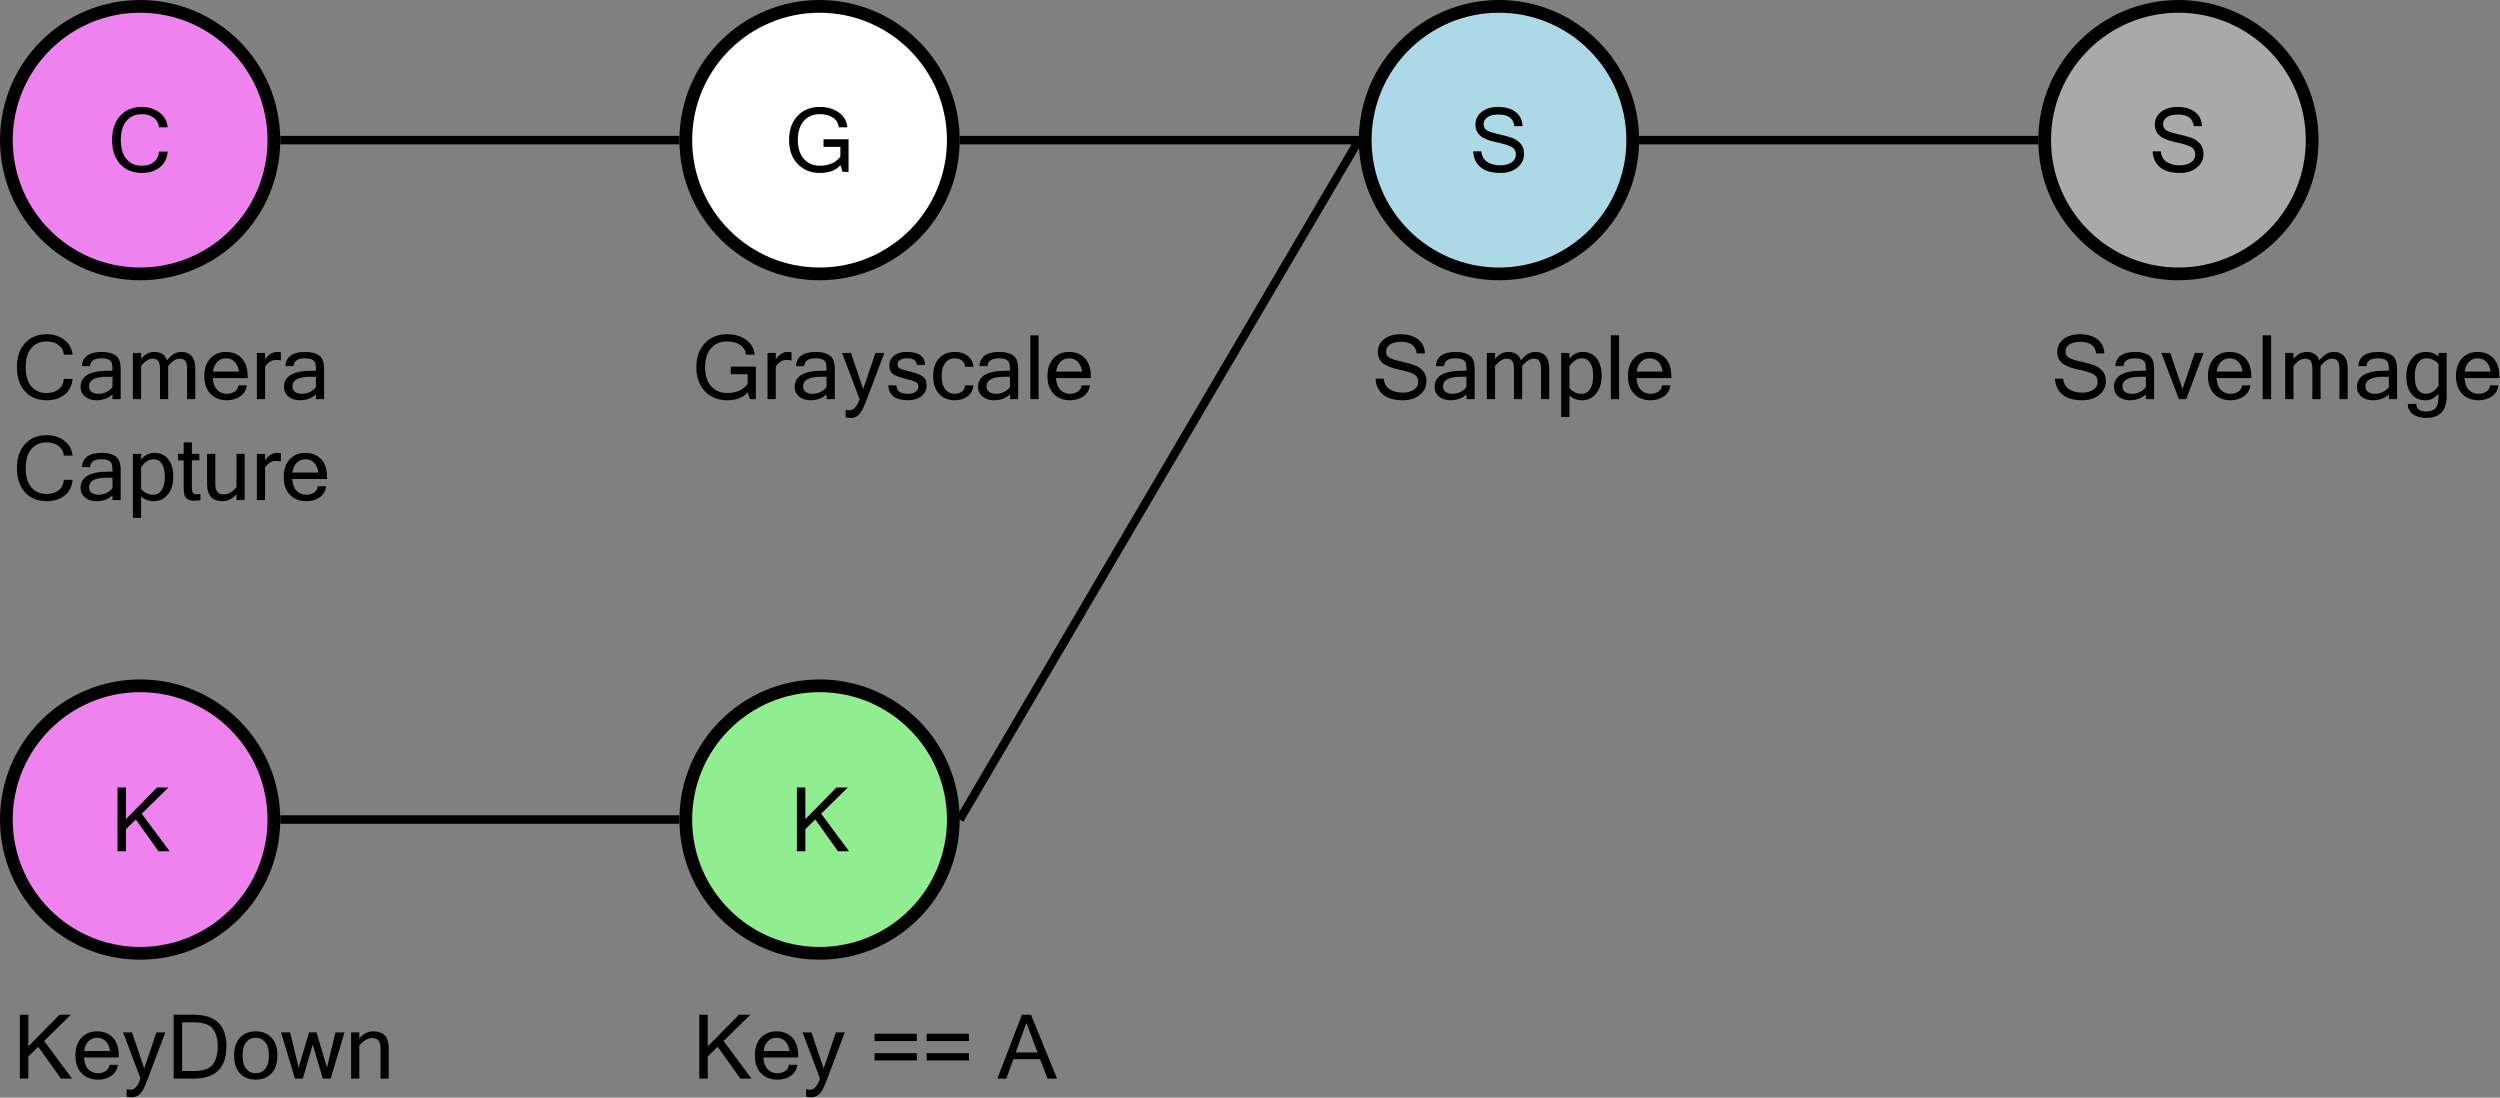 <?xml version="1.0" encoding="UTF-8" standalone="no"?>
<svg
   xmlns:dc="http://purl.org/dc/elements/1.1/"
   xmlns:cc="http://creativecommons.org/ns#"
   xmlns:rdf="http://www.w3.org/1999/02/22-rdf-syntax-ns#"
   xmlns:svg="http://www.w3.org/2000/svg"
   xmlns="http://www.w3.org/2000/svg"
   xmlns:sodipodi="http://sodipodi.sourceforge.net/DTD/sodipodi-0.dtd"
   xmlns:inkscape="http://www.inkscape.org/namespaces/inkscape"
   width="364.423"
   height="160"
   id="SvgGdi_output"
   version="1.1"
   sodipodi:docname="framepicker.svg"
   inkscape:version="0.92.1 r15371">
  <rect width="100%" height="100%" fill="#808080" stroke="none"/>
  <sodipodi:namedview
     pagecolor="#ffffff"
     bordercolor="#666666"
     borderopacity="1"
     objecttolerance="10"
     gridtolerance="10"
     guidetolerance="10"
     inkscape:pageopacity="0"
     inkscape:pageshadow="2"
     inkscape:window-width="3000"
     inkscape:window-height="1875"
     id="namedview59"
     showgrid="false"
     inkscape:zoom="2.5439219"
     inkscape:cx="238.58416"
     inkscape:cy="137.64996"
     inkscape:window-x="-13"
     inkscape:window-y="-13"
     inkscape:window-maximized="1"
     inkscape:current-layer="SvgGdi_output"
     fit-margin-top="0"
     fit-margin-left="0"
     fit-margin-right="0"
     fit-margin-bottom="0" />
  <g
     style="shape-rendering:auto"
     id="root_group"
     transform="matrix(0.619,0,0,0.619,-1.858,-1.858)">
    <circle
       id="4"
       cy="36"
       cx="516"
       style="opacity:1;fill:none;stroke:#000000;stroke-width:6;stroke-linecap:butt;stroke-linejoin:miter;stroke-miterlimit:9"
       r="30" />
    <circle
       id="5"
       cy="36"
       cx="516"
       style="opacity:1;fill:#a9a9a9;stroke:none"
       r="30" />
    <g
       aria-label="S"
       style="font-size:21px;font-family:'Microsoft Sans Serif';text-anchor:middle;opacity:1;fill:#000000;stroke:none"
       id="6">
      <path
         d="m 516.338,43.73 q -3.179,0 -4.758,-1.425 -1.569,-1.425 -1.651,-3.661 h 1.917 q 0.154,1.682 1.395,2.492 1.251,0.8 3.015,0.8 1.671,0 2.687,-0.687 1.025,-0.687 1.025,-1.866 0,-1.241 -1.056,-1.805 -1.056,-0.564 -3.64,-1.107 -2.574,-0.554 -3.702,-1.528 -1.118,-0.974 -1.118,-2.594 0,-1.825 1.456,-2.994 1.466,-1.169 3.886,-1.169 2.543,0 4.102,1.179 1.559,1.179 1.651,3.333 h -1.938 q -0.297,-2.728 -3.732,-2.728 -1.661,0 -2.574,0.625 -0.913,0.625 -0.913,1.661 0,0.943 0.728,1.415 0.738,0.472 2.738,0.913 2.01,0.441 3.189,0.872 1.179,0.431 2.02,1.343 0.841,0.902 0.841,2.43 0,1.938 -1.548,3.22 -1.538,1.282 -4.02,1.282 z"
         id="path4544"
         inkscape:connector-curvature="0" />
    </g>
    <g
       aria-label="SaveImage"
       clip-path="url(#12_text_clipper)"
       style="font-size:21px;font-family:'Microsoft Sans Serif';opacity:1;fill:#000000;stroke:none"
       id="10">
      <path
         d="m 493.352,97.256 q -3.179,0 -4.758,-1.425 -1.569,-1.425 -1.651,-3.661 h 1.917 q 0.154,1.682 1.395,2.492 1.251,0.8 3.015,0.8 1.671,0 2.687,-0.687 1.025,-0.687 1.025,-1.866 0,-1.241 -1.056,-1.805 -1.056,-0.564 -3.64,-1.107 -2.574,-0.554 -3.702,-1.528 -1.118,-0.974 -1.118,-2.594 0,-1.825 1.456,-2.994 1.466,-1.169 3.886,-1.169 2.543,0 4.102,1.179 1.559,1.179 1.651,3.333 h -1.938 q -0.297,-2.728 -3.732,-2.728 -1.661,0 -2.574,0.625 -0.913,0.625 -0.913,1.661 0,0.943 0.728,1.415 0.738,0.472 2.738,0.913 2.01,0.441 3.189,0.872 1.179,0.431 2.02,1.343 0.841,0.902 0.841,2.43 0,1.938 -1.548,3.22 -1.538,1.282 -4.02,1.282 z"
         id="path4588"
         inkscape:connector-curvature="0" />
      <path
         d="m 508.343,94.139 v -2.41 h -1.323 q -4.204,0 -4.204,2.287 0,0.831 0.615,1.282 0.615,0.441 1.661,0.441 0.954,0 1.846,-0.431 0.892,-0.431 1.405,-1.169 z m 0,1.743 q -1.477,1.374 -3.804,1.374 -1.62,0 -2.666,-0.872 -1.046,-0.882 -1.046,-2.266 0,-3.814 6.573,-3.814 h 0.943 q 0,-1.169 -0.123,-1.692 -0.123,-0.533 -0.687,-0.882 -0.564,-0.349 -1.794,-0.349 -2.584,0 -2.666,1.846 h -1.928 q 0.215,-3.353 4.696,-3.353 2.092,0 3.261,0.831 1.169,0.831 1.169,3.261 V 97 h -1.928 z"
         id="path4590"
         inkscape:connector-curvature="0" />
      <path
         d="M 521.94,86.121 517.828,97 h -1.723 l -4.112,-10.879 h 2.092 l 2.881,8.511 2.881,-8.511 z"
         id="path4592"
         inkscape:connector-curvature="0" />
      <path
         d="m 528.267,97.256 q -2.399,0 -3.855,-1.497 -1.456,-1.507 -1.456,-4.194 0,-2.666 1.405,-4.173 1.415,-1.518 3.691,-1.518 2.328,0 3.712,1.487 1.395,1.487 1.395,4.204 v 0.461 h -8.193 q 0.123,1.887 1.036,2.799 0.923,0.913 2.266,0.913 1.015,0 1.825,-0.513 0.82,-0.523 0.861,-1.477 h 2 q -0.226,1.682 -1.528,2.594 -1.292,0.913 -3.158,0.913 z m 2.851,-6.747 q -0.236,-1.569 -1.056,-2.348 -0.82,-0.779 -2.01,-0.779 -1.159,0 -1.989,0.779 -0.831,0.769 -1.056,2.348 z"
         id="path4594"
         inkscape:connector-curvature="0" />
      <path
         d="m 537.833,97 h -2 V 81.968 h 2 z"
         id="path4596"
         inkscape:connector-curvature="0" />
      <path
         d="m 555.86,97 h -1.938 v -7.034 q 0,-1.354 -0.39,-1.928 -0.39,-0.574 -1.302,-0.574 -1.405,0 -2.758,1.743 V 97 h -1.928 v -7.034 q 0,-1.354 -0.39,-1.928 -0.39,-0.574 -1.312,-0.574 -1.405,0 -2.748,1.743 V 97 h -1.938 V 86.121 h 1.938 v 1.384 q 1.374,-1.63 3.045,-1.63 2.389,0 3.045,1.969 1.087,-1.282 1.846,-1.62 0.759,-0.349 1.487,-0.349 3.343,0 3.343,4.009 z"
         id="path4598"
         inkscape:connector-curvature="0" />
      <path
         d="m 565.56,94.139 v -2.41 h -1.323 q -4.204,0 -4.204,2.287 0,0.831 0.615,1.282 0.615,0.441 1.661,0.441 0.954,0 1.846,-0.431 0.892,-0.431 1.405,-1.169 z m 0,1.743 q -1.477,1.374 -3.804,1.374 -1.62,0 -2.666,-0.872 -1.046,-0.882 -1.046,-2.266 0,-3.814 6.573,-3.814 h 0.943 q 0,-1.169 -0.123,-1.692 -0.123,-0.533 -0.687,-0.882 -0.564,-0.349 -1.794,-0.349 -2.584,0 -2.666,1.846 h -1.928 q 0.215,-3.353 4.696,-3.353 2.092,0 3.261,0.831 1.169,0.831 1.169,3.261 V 97 h -1.928 z"
         id="path4600"
         inkscape:connector-curvature="0" />
      <path
         d="m 579.177,96.159 q 0,5.25 -4.737,5.25 -2.051,0 -3.24,-0.892 -1.179,-0.892 -1.179,-2.399 h 2 q 0,1.784 2.399,1.784 1.354,0 2.092,-0.749 0.738,-0.738 0.738,-2.912 v -0.543 q -1.292,1.559 -3.107,1.559 -2.133,0 -3.302,-1.518 -1.169,-1.518 -1.169,-4.091 0,-2.666 1.302,-4.214 1.312,-1.559 3.292,-1.559 1.764,0 2.984,1.087 v -0.841 h 1.928 z m -1.928,-2.287 V 88.705 q -1.251,-1.323 -2.861,-1.323 -1.241,0 -1.989,1.077 -0.738,1.066 -0.738,3.189 0,2.01 0.697,3.056 0.708,1.036 1.948,1.036 1.62,0 2.943,-1.866 z"
         id="path4602"
         inkscape:connector-curvature="0" />
      <path
         d="m 586.673,97.256 q -2.399,0 -3.855,-1.497 -1.456,-1.507 -1.456,-4.194 0,-2.666 1.405,-4.173 1.415,-1.518 3.691,-1.518 2.328,0 3.712,1.487 1.395,1.487 1.395,4.204 v 0.461 h -8.193 q 0.123,1.887 1.036,2.799 0.923,0.913 2.266,0.913 1.015,0 1.825,-0.513 0.82,-0.523 0.861,-1.477 h 2 q -0.226,1.682 -1.528,2.594 -1.292,0.913 -3.158,0.913 z m 2.851,-6.747 q -0.236,-1.569 -1.056,-2.348 -0.82,-0.779 -2.01,-0.779 -1.159,0 -1.989,0.779 -0.831,0.769 -1.056,2.348 z"
         id="path4604"
         inkscape:connector-curvature="0" />
    </g>
    <circle
       id="16"
       cy="36"
       cx="356"
       style="opacity:1;fill:none;stroke:#000000;stroke-width:6;stroke-linecap:butt;stroke-linejoin:miter;stroke-miterlimit:9"
       r="30" />
    <circle
       id="17"
       cy="36"
       cx="356"
       style="opacity:1;fill:#add8e6;stroke:none"
       r="30" />
    <g
       aria-label="S"
       style="font-size:21px;font-family:'Microsoft Sans Serif';text-anchor:middle;opacity:1;fill:#000000;stroke:none"
       id="18">
      <path
         d="m 356.338,43.73 q -3.179,0 -4.758,-1.425 -1.569,-1.425 -1.651,-3.661 h 1.917 q 0.154,1.682 1.395,2.492 1.251,0.8 3.015,0.8 1.671,0 2.687,-0.687 1.025,-0.687 1.025,-1.866 0,-1.241 -1.056,-1.805 -1.056,-0.564 -3.64,-1.107 -2.574,-0.554 -3.702,-1.528 -1.118,-0.974 -1.118,-2.594 0,-1.825 1.456,-2.994 1.466,-1.169 3.886,-1.169 2.543,0 4.102,1.179 1.559,1.179 1.651,3.333 h -1.938 q -0.297,-2.728 -3.732,-2.728 -1.661,0 -2.574,0.625 -0.913,0.625 -0.913,1.661 0,0.943 0.728,1.415 0.738,0.472 2.738,0.913 2.01,0.441 3.189,0.872 1.179,0.431 2.02,1.343 0.841,0.902 0.841,2.43 0,1.938 -1.548,3.22 -1.538,1.282 -4.02,1.282 z"
         id="path4547"
         inkscape:connector-curvature="0" />
    </g>
    <g
       aria-label="Sample"
       clip-path="url(#24_text_clipper)"
       style="font-size:21px;font-family:'Microsoft Sans Serif';opacity:1;fill:#000000;stroke:none"
       id="22">
      <path
         d="m 333.352,97.256 q -3.179,0 -4.758,-1.425 -1.569,-1.425 -1.651,-3.661 h 1.917 q 0.154,1.682 1.395,2.492 1.251,0.8 3.015,0.8 1.671,0 2.687,-0.687 1.025,-0.687 1.025,-1.866 0,-1.241 -1.056,-1.805 -1.056,-0.564 -3.64,-1.107 -2.574,-0.554 -3.702,-1.528 -1.118,-0.974 -1.118,-2.594 0,-1.825 1.456,-2.994 1.466,-1.169 3.886,-1.169 2.543,0 4.102,1.179 1.559,1.179 1.651,3.333 h -1.938 q -0.297,-2.728 -3.732,-2.728 -1.661,0 -2.574,0.625 -0.913,0.625 -0.913,1.661 0,0.943 0.728,1.415 0.738,0.472 2.738,0.913 2.01,0.441 3.189,0.872 1.179,0.431 2.02,1.343 0.841,0.902 0.841,2.43 0,1.938 -1.548,3.22 -1.538,1.282 -4.02,1.282 z"
         id="path4607"
         inkscape:connector-curvature="0" />
      <path
         d="m 348.343,94.139 v -2.41 h -1.323 q -4.204,0 -4.204,2.287 0,0.831 0.615,1.282 0.615,0.441 1.661,0.441 0.954,0 1.846,-0.431 0.892,-0.431 1.405,-1.169 z m 0,1.743 q -1.477,1.374 -3.804,1.374 -1.62,0 -2.666,-0.872 -1.046,-0.882 -1.046,-2.266 0,-3.814 6.573,-3.814 h 0.943 q 0,-1.169 -0.123,-1.692 -0.123,-0.533 -0.687,-0.882 -0.564,-0.349 -1.794,-0.349 -2.584,0 -2.666,1.846 h -1.928 q 0.215,-3.353 4.696,-3.353 2.092,0 3.261,0.831 1.169,0.831 1.169,3.261 V 97 h -1.928 z"
         id="path4609"
         inkscape:connector-curvature="0" />
      <path
         d="m 367.846,97 h -1.938 v -7.034 q 0,-1.354 -0.39,-1.928 -0.39,-0.574 -1.302,-0.574 -1.405,0 -2.758,1.743 V 97 h -1.928 v -7.034 q 0,-1.354 -0.39,-1.928 -0.39,-0.574 -1.312,-0.574 -1.405,0 -2.748,1.743 V 97 h -1.938 V 86.121 h 1.938 v 1.384 q 1.374,-1.63 3.045,-1.63 2.389,0 3.045,1.969 1.087,-1.282 1.846,-1.62 0.759,-0.349 1.487,-0.349 3.343,0 3.343,4.009 z"
         id="path4611"
         inkscape:connector-curvature="0" />
      <path
         d="m 372.594,87.423 q 1.292,-1.548 3.107,-1.548 2.133,0 3.302,1.518 1.169,1.507 1.169,4.081 0,2.676 -1.312,4.235 -1.302,1.548 -3.292,1.548 -1.764,0 -2.974,-1.097 v 5.024 h -1.938 V 86.121 h 1.938 z m 0,6.993 q 1.241,1.323 2.851,1.323 1.251,0 1.989,-1.066 0.738,-1.077 0.738,-3.199 0,-2.01 -0.697,-3.045 -0.697,-1.046 -1.948,-1.046 -1.61,0 -2.933,1.866 z"
         id="path4613"
         inkscape:connector-curvature="0" />
      <path
         d="m 384.283,97 h -1.938 V 81.968 h 1.938 z"
         id="path4615"
         inkscape:connector-curvature="0" />
      <path
         d="m 391.687,97.256 q -2.399,0 -3.855,-1.497 -1.456,-1.507 -1.456,-4.194 0,-2.666 1.405,-4.173 1.415,-1.518 3.691,-1.518 2.328,0 3.712,1.487 1.395,1.487 1.395,4.204 v 0.461 h -8.193 q 0.123,1.887 1.036,2.799 0.923,0.913 2.266,0.913 1.015,0 1.825,-0.513 0.82,-0.523 0.861,-1.477 h 2 q -0.226,1.682 -1.528,2.594 -1.292,0.913 -3.158,0.913 z m 2.851,-6.747 q -0.236,-1.569 -1.056,-2.348 -0.82,-0.779 -2.01,-0.779 -1.159,0 -1.989,0.779 -0.831,0.769 -1.056,2.348 z"
         id="path4617"
         inkscape:connector-curvature="0" />
    </g>
    <line
       y1="36"
       style="opacity:1;fill:none;stroke:#000000;stroke-width:2;stroke-linecap:butt;stroke-linejoin:miter;stroke-miterlimit:9"
       id="28"
       x2="483"
       y2="36"
       x1="389" />
    <circle
       id="29"
       cy="36"
       cx="196"
       style="opacity:1;fill:none;stroke:#000000;stroke-width:6;stroke-linecap:butt;stroke-linejoin:miter;stroke-miterlimit:9"
       r="30" />
    <circle
       id="30"
       cy="36"
       cx="196"
       style="opacity:1;fill:#ffffff;stroke:none"
       r="30" />
    <g
       aria-label="G"
       style="font-size:21px;font-family:'Microsoft Sans Serif';text-anchor:middle;opacity:1;fill:#000000;stroke:none"
       id="31">
      <path
         d="m 196.092,43.73 q -3.24,0 -5.26,-2.123 -2.01,-2.123 -2.01,-5.65 0,-3.538 1.989,-5.65 1.989,-2.123 5.219,-2.123 2.717,0 4.512,1.312 1.805,1.302 2.02,3.497 h -2.061 q -0.123,-1.456 -1.312,-2.276 -1.189,-0.831 -3.138,-0.831 -2.328,0 -3.753,1.589 -1.415,1.589 -1.415,4.481 0,2.881 1.436,4.481 1.436,1.589 3.753,1.589 3.25,0 4.83,-2.143 v -2.287 h -3.968 v -1.794 h 5.896 v 7.67 h -1.405 l -0.523,-1.579 q -1.528,1.835 -4.809,1.835 z"
         id="path4550"
         inkscape:connector-curvature="0" />
    </g>
    <g
       aria-label="Grayscale"
       clip-path="url(#37_text_clipper)"
       style="font-size:21px;font-family:'Microsoft Sans Serif';opacity:1;fill:#000000;stroke:none"
       id="35">
      <path
         d="m 174.254,97.256 q -3.24,0 -5.26,-2.123 -2.01,-2.123 -2.01,-5.65 0,-3.538 1.989,-5.65 1.989,-2.123 5.219,-2.123 2.717,0 4.512,1.312 1.805,1.302 2.02,3.497 h -2.061 q -0.123,-1.456 -1.312,-2.276 -1.189,-0.831 -3.138,-0.831 -2.328,0 -3.753,1.589 -1.415,1.589 -1.415,4.481 0,2.881 1.436,4.481 1.436,1.589 3.753,1.589 3.25,0 4.83,-2.143 v -2.287 h -3.968 v -1.794 h 5.896 V 97 h -1.405 l -0.523,-1.579 q -1.528,1.835 -4.809,1.835 z"
         id="path4620"
         inkscape:connector-curvature="0" />
      <path
         d="m 189.399,87.884 q -0.41,-0.123 -1.179,-0.123 -1.477,0 -2.533,1.548 V 97 h -1.938 V 86.121 h 1.938 v 1.518 q 1.22,-1.764 2.83,-1.764 0.41,0 0.882,0.082 z"
         id="path4622"
         inkscape:connector-curvature="0" />
      <path
         d="m 197.654,94.139 v -2.41 h -1.323 q -4.204,0 -4.204,2.287 0,0.831 0.615,1.282 0.615,0.441 1.661,0.441 0.954,0 1.846,-0.431 0.892,-0.431 1.405,-1.169 z m 0,1.743 q -1.477,1.374 -3.804,1.374 -1.62,0 -2.666,-0.872 -1.046,-0.882 -1.046,-2.266 0,-3.814 6.573,-3.814 h 0.943 q 0,-1.169 -0.123,-1.692 -0.123,-0.533 -0.687,-0.882 -0.564,-0.349 -1.794,-0.349 -2.584,0 -2.666,1.846 h -1.928 q 0.215,-3.353 4.696,-3.353 2.092,0 3.261,0.831 1.169,0.831 1.169,3.261 V 97 h -1.928 z"
         id="path4624"
         inkscape:connector-curvature="0" />
      <path
         d="m 203.068,99.625 q 1.436,0 2.348,-2.625 L 201.304,86.121 h 2.092 l 2.881,8.511 2.881,-8.511 h 2.092 L 207.139,97 q -0.595,1.559 -1.015,2.399 -0.41,0.851 -1.087,1.425 -0.666,0.584 -1.641,0.584 -0.728,0 -1.251,-0.144 v -1.784 q 0.451,0.144 0.923,0.144 z"
         id="path4626"
         inkscape:connector-curvature="0" />
      <path
         d="m 216.839,97.256 q -4.46,0 -4.666,-3.507 h 1.938 q 0.021,1.989 2.707,1.989 1.2,0 1.825,-0.492 0.636,-0.502 0.636,-1.251 0,-0.738 -0.615,-1.036 -0.615,-0.308 -2.543,-0.79 -1.917,-0.482 -2.81,-1.077 -0.882,-0.595 -0.882,-2.092 0,-1.354 1.097,-2.235 1.107,-0.892 2.953,-0.892 4.276,0 4.368,3.045 h -1.928 q -0.103,-1.538 -2.307,-1.538 -0.974,0 -1.62,0.369 -0.636,0.369 -0.636,1.077 0,0.636 0.492,0.923 0.492,0.277 2.461,0.759 1.979,0.472 2.933,1.107 0.964,0.636 0.964,2.194 0,1.487 -1.189,2.471 -1.179,0.974 -3.179,0.974 z"
         id="path4628"
         inkscape:connector-curvature="0" />
      <path
         d="m 227.862,97.256 q -2.317,0 -3.712,-1.487 -1.384,-1.497 -1.384,-4.204 0,-2.717 1.384,-4.204 1.395,-1.487 3.712,-1.487 1.784,0 2.974,0.902 1.2,0.902 1.415,2.604 h -1.989 q -0.041,-0.974 -0.738,-1.487 -0.687,-0.513 -1.661,-0.513 -1.384,0 -2.246,1.056 -0.861,1.046 -0.861,3.127 0,2.071 0.861,3.127 0.861,1.046 2.246,1.046 0.974,0 1.661,-0.513 0.697,-0.513 0.738,-1.477 h 1.989 q -0.215,1.702 -1.415,2.604 -1.189,0.902 -2.974,0.902 z"
         id="path4630"
         inkscape:connector-curvature="0" />
      <path
         d="m 240.843,94.139 v -2.41 h -1.323 q -4.204,0 -4.204,2.287 0,0.831 0.615,1.282 0.615,0.441 1.661,0.441 0.954,0 1.846,-0.431 0.892,-0.431 1.405,-1.169 z m 0,1.743 q -1.477,1.374 -3.804,1.374 -1.62,0 -2.666,-0.872 -1.046,-0.882 -1.046,-2.266 0,-3.814 6.573,-3.814 h 0.943 q 0,-1.169 -0.123,-1.692 -0.123,-0.533 -0.687,-0.882 -0.564,-0.349 -1.794,-0.349 -2.584,0 -2.666,1.846 h -1.928 q 0.215,-3.353 4.696,-3.353 2.092,0 3.261,0.831 1.169,0.831 1.169,3.261 V 97 h -1.928 z"
         id="path4632"
         inkscape:connector-curvature="0" />
      <path
         d="m 247.58,97 h -1.938 V 81.968 h 1.938 z"
         id="path4634"
         inkscape:connector-curvature="0" />
      <path
         d="m 254.983,97.256 q -2.399,0 -3.855,-1.497 -1.456,-1.507 -1.456,-4.194 0,-2.666 1.405,-4.173 1.415,-1.518 3.691,-1.518 2.328,0 3.712,1.487 1.395,1.487 1.395,4.204 v 0.461 h -8.193 q 0.123,1.887 1.036,2.799 0.923,0.913 2.266,0.913 1.015,0 1.825,-0.513 0.82,-0.523 0.861,-1.477 h 2 q -0.226,1.682 -1.528,2.594 -1.292,0.913 -3.158,0.913 z m 2.851,-6.747 q -0.236,-1.569 -1.056,-2.348 -0.82,-0.779 -2.01,-0.779 -1.159,0 -1.989,0.779 -0.831,0.769 -1.056,2.348 z"
         id="path4636"
         inkscape:connector-curvature="0" />
    </g>
    <line
       y1="36"
       style="opacity:1;fill:none;stroke:#000000;stroke-width:2;stroke-linecap:butt;stroke-linejoin:miter;stroke-miterlimit:9"
       id="41"
       x2="323"
       y2="36"
       x1="229" />
    <circle
       id="42"
       cy="196"
       cx="196"
       style="opacity:1;fill:none;stroke:#000000;stroke-width:6;stroke-linecap:butt;stroke-linejoin:miter;stroke-miterlimit:9"
       r="30" />
    <circle
       id="43"
       cy="196"
       cx="196"
       style="opacity:1;fill:#90ee90;stroke:none"
       r="30" />
    <g
       aria-label="K"
       style="font-size:21px;font-family:'Microsoft Sans Serif';text-anchor:middle;opacity:1;fill:#000000;stroke:none"
       id="44">
      <path
         d="m 202.952,203.473 h -2.625 l -5.332,-7.496 -2.338,2.287 v 5.209 h -1.989 v -15.032 h 1.989 v 7.455 l 7.332,-7.455 h 2.687 l -6.296,6.173 z"
         id="path4541"
         inkscape:connector-curvature="0" />
    </g>
    <g
       aria-label="Key == A"
       clip-path="url(#50_text_clipper)"
       style="font-size:21px;font-family:'Microsoft Sans Serif';opacity:1;fill:#000000;stroke:none"
       id="48">
      <path
         d="m 179.966,257 h -2.625 l -5.332,-7.496 -2.338,2.287 V 257 h -1.989 v -15.032 h 1.989 v 7.455 l 7.332,-7.455 h 2.687 l -6.296,6.173 z"
         id="path4571"
         inkscape:connector-curvature="0" />
      <path
         d="m 186.077,257.256 q -2.399,0 -3.855,-1.497 -1.456,-1.507 -1.456,-4.194 0,-2.666 1.405,-4.173 1.415,-1.518 3.691,-1.518 2.328,0 3.712,1.487 1.395,1.487 1.395,4.204 v 0.461 h -8.193 q 0.123,1.887 1.036,2.799 0.923,0.913 2.266,0.913 1.015,0 1.825,-0.513 0.82,-0.523 0.861,-1.477 h 2 q -0.226,1.682 -1.528,2.594 -1.292,0.913 -3.158,0.913 z m 2.851,-6.747 q -0.236,-1.569 -1.056,-2.348 -0.82,-0.779 -2.01,-0.779 -1.159,0 -1.989,0.779 -0.831,0.769 -1.056,2.348 z"
         id="path4573"
         inkscape:connector-curvature="0" />
      <path
         d="m 193.757,259.625 q 1.436,0 2.348,-2.625 l -4.112,-10.879 h 2.092 l 2.881,8.511 2.881,-8.511 h 2.092 L 197.828,257 q -0.595,1.559 -1.015,2.399 -0.41,0.851 -1.087,1.425 -0.666,0.584 -1.641,0.584 -0.728,0 -1.251,-0.144 v -1.784 q 0.451,0.144 0.923,0.144 z"
         id="path4575"
         inkscape:connector-curvature="0" />
      <path
         d="M 202.217,257 Z"
         id="path4577"
         inkscape:connector-curvature="0" />
      <path
         d="m 218.9,248.161 h -9.946 v -1.723 h 9.946 z m 0,4.573 h -9.946 v -1.723 h 9.946 z"
         id="path4579"
         inkscape:connector-curvature="0" />
      <path
         d="m 231.164,248.161 h -9.946 v -1.723 h 9.946 z m 0,4.573 h -9.946 v -1.723 h 9.946 z"
         id="path4581"
         inkscape:connector-curvature="0" />
      <path
         d="M 232.322,257 Z"
         id="path4583"
         inkscape:connector-curvature="0" />
      <path
         d="m 247.354,250.848 -2.646,-6.973 -2.522,6.973 z M 251.928,257 h -2.246 l -1.743,-4.573 h -6.296 L 239.982,257 h -2.102 l 5.773,-15.032 h 2.143 z"
         id="path4585"
         inkscape:connector-curvature="0" />
    </g>
    <line
       y1="196"
       style="opacity:1;fill:none;stroke:#000000;stroke-width:2;stroke-linecap:butt;stroke-linejoin:miter;stroke-miterlimit:9"
       id="54"
       x2="323"
       y2="36"
       x1="229" />
    <circle
       id="55"
       cy="36"
       cx="36"
       style="opacity:1;fill:none;stroke:#000000;stroke-width:6;stroke-linecap:butt;stroke-linejoin:miter;stroke-miterlimit:9"
       r="30" />
    <circle
       id="56"
       cy="36"
       cx="36"
       style="opacity:1;fill:#ee82ee;stroke:none"
       r="30" />
    <g
       aria-label="C"
       style="font-size:21px;font-family:'Microsoft Sans Serif';text-anchor:middle;opacity:1;fill:#000000;stroke:none"
       id="235-3">
      <path
         inkscape:connector-curvature="0"
         d="m 36.39,43.73 q -3.189,0 -5.096,-2.092 -1.897,-2.102 -1.897,-5.681 0,-3.579 1.897,-5.67 1.907,-2.102 5.096,-2.102 2.451,0 4.173,1.323 1.723,1.323 1.938,3.486 h -2.051 q -0.123,-1.425 -1.241,-2.266 -1.107,-0.841 -2.799,-0.841 -2.287,0 -3.62,1.579 -1.333,1.569 -1.333,4.491 0,2.912 1.323,4.491 1.323,1.579 3.589,1.579 1.764,0 2.851,-0.861 1.087,-0.861 1.23,-2.461 h 2.051 q -0.215,2.399 -1.887,3.712 -1.671,1.312 -4.225,1.312 z"
         id="path4509-2" />
    </g>
    <g
       aria-label="Camera"
       clip-path="url(#241_text_clipper-9)"
       style="font-size:21px;font-family:'Microsoft Sans Serif';opacity:1;fill:#000000;stroke:none"
       id="239-2">
      <path
         inkscape:connector-curvature="0"
         d="m 13.978,97.256 q -3.189,0 -5.096,-2.092 Q 6.984,93.062 6.984,89.484 q 0,-3.579 1.897,-5.67 1.907,-2.102 5.096,-2.102 2.451,0 4.173,1.323 1.723,1.323 1.938,3.486 h -2.051 q -0.123,-1.425 -1.241,-2.266 -1.107,-0.841 -2.799,-0.841 -2.287,0 -3.62,1.579 -1.333,1.569 -1.333,4.491 0,2.912 1.323,4.491 1.323,1.579 3.589,1.579 1.764,0 2.851,-0.861 1.087,-0.861 1.23,-2.461 h 2.051 q -0.215,2.399 -1.887,3.712 -1.671,1.312 -4.225,1.312 z"
         id="path4546-4" />
      <path
         inkscape:connector-curvature="0"
         d="m 29.492,94.139 v -2.41 h -1.323 q -4.204,0 -4.204,2.287 0,0.831 0.615,1.282 0.615,0.441 1.661,0.441 0.954,0 1.846,-0.431 0.892,-0.431 1.405,-1.169 z m 0,1.743 q -1.477,1.374 -3.804,1.374 -1.62,0 -2.666,-0.872 -1.046,-0.882 -1.046,-2.266 0,-3.814 6.573,-3.814 h 0.943 q 0,-1.169 -0.123,-1.692 -0.123,-0.533 -0.687,-0.882 -0.564,-0.349 -1.794,-0.349 -2.584,0 -2.666,1.846 h -1.928 q 0.215,-3.353 4.696,-3.353 2.092,0 3.261,0.831 1.169,0.831 1.169,3.261 V 97 h -1.928 z"
         id="path4548-8" />
      <path
         inkscape:connector-curvature="0"
         d="m 48.995,97 h -1.938 v -7.034 q 0,-1.354 -0.39,-1.928 -0.39,-0.574 -1.302,-0.574 -1.405,0 -2.758,1.743 V 97 h -1.928 v -7.034 q 0,-1.354 -0.39,-1.928 -0.39,-0.574 -1.312,-0.574 -1.405,0 -2.748,1.743 V 97 H 34.291 V 86.121 h 1.938 v 1.384 q 1.374,-1.63 3.045,-1.63 2.389,0 3.045,1.969 1.087,-1.282 1.846,-1.62 0.759,-0.349 1.487,-0.349 3.343,0 3.343,4.009 z"
         id="path4550-1" />
      <path
         inkscape:connector-curvature="0"
         d="m 56.429,97.256 q -2.399,0 -3.855,-1.497 -1.456,-1.507 -1.456,-4.194 0,-2.666 1.405,-4.173 1.415,-1.518 3.691,-1.518 2.328,0 3.712,1.487 1.395,1.487 1.395,4.204 v 0.461 h -8.193 q 0.123,1.887 1.036,2.799 0.923,0.913 2.266,0.913 1.015,0 1.825,-0.513 0.82,-0.523 0.861,-1.477 h 2 q -0.226,1.682 -1.528,2.594 -1.292,0.913 -3.158,0.913 z m 2.851,-6.747 q -0.236,-1.569 -1.056,-2.348 -0.82,-0.779 -2.01,-0.779 -1.159,0 -1.989,0.779 -0.831,0.769 -1.056,2.348 z"
         id="path4552-1" />
      <path
         inkscape:connector-curvature="0"
         d="m 69.144,87.884 q -0.41,-0.123 -1.179,-0.123 -1.477,0 -2.533,1.548 V 97 H 63.494 V 86.121 h 1.938 v 1.518 q 1.22,-1.764 2.83,-1.764 0.41,0 0.882,0.082 z"
         id="path4554-7" />
      <path
         inkscape:connector-curvature="0"
         d="m 77.398,94.139 v -2.41 h -1.323 q -4.204,0 -4.204,2.287 0,0.831 0.615,1.282 0.615,0.441 1.661,0.441 0.954,0 1.846,-0.431 0.892,-0.431 1.405,-1.169 z m 0,1.743 q -1.477,1.374 -3.804,1.374 -1.62,0 -2.666,-0.872 -1.046,-0.882 -1.046,-2.266 0,-3.814 6.573,-3.814 h 0.943 q 0,-1.169 -0.123,-1.692 -0.123,-0.533 -0.687,-0.882 -0.564,-0.349 -1.794,-0.349 -2.584,0 -2.666,1.846 h -1.928 q 0.215,-3.353 4.696,-3.353 2.092,0 3.261,0.831 1.169,0.831 1.169,3.261 V 97 h -1.928 z"
         id="path4556-6" />
    </g>
    <g
       aria-label="Capture"
       clip-path="url(#247_text_clipper-6)"
       style="font-size:21px;font-family:'Microsoft Sans Serif';opacity:1;fill:#000000;stroke:none"
       id="245-4">
      <path
         inkscape:connector-curvature="0"
         d="m 13.978,121.026 q -3.189,0 -5.096,-2.092 -1.897,-2.102 -1.897,-5.681 0,-3.579 1.897,-5.67 1.907,-2.102 5.096,-2.102 2.451,0 4.173,1.323 1.723,1.323 1.938,3.486 h -2.051 q -0.123,-1.425 -1.241,-2.266 -1.107,-0.841 -2.799,-0.841 -2.287,0 -3.62,1.579 -1.333,1.569 -1.333,4.491 0,2.912 1.323,4.491 1.323,1.579 3.589,1.579 1.764,0 2.851,-0.861 1.087,-0.861 1.23,-2.461 h 2.051 q -0.215,2.399 -1.887,3.712 -1.671,1.312 -4.225,1.312 z"
         id="path4531-2" />
      <path
         inkscape:connector-curvature="0"
         d="m 29.492,117.909 v -2.41 h -1.323 q -4.204,0 -4.204,2.287 0,0.831 0.615,1.282 0.615,0.441 1.661,0.441 0.954,0 1.846,-0.431 0.892,-0.431 1.405,-1.169 z m 0,1.743 q -1.477,1.374 -3.804,1.374 -1.62,0 -2.666,-0.872 -1.046,-0.882 -1.046,-2.266 0,-3.814 6.573,-3.814 h 0.943 q 0,-1.169 -0.123,-1.692 -0.123,-0.533 -0.687,-0.882 -0.564,-0.349 -1.794,-0.349 -2.584,0 -2.666,1.846 h -1.928 q 0.215,-3.353 4.696,-3.353 2.092,0 3.261,0.831 1.169,0.831 1.169,3.261 V 120.77 h -1.928 z"
         id="path4533-7" />
      <path
         inkscape:connector-curvature="0"
         d="m 36.229,111.193 q 1.292,-1.548 3.107,-1.548 2.133,0 3.302,1.518 1.169,1.507 1.169,4.081 0,2.676 -1.312,4.235 -1.302,1.548 -3.292,1.548 -1.764,0 -2.974,-1.097 v 5.024 H 34.291 V 109.891 h 1.938 z m 0,6.993 q 1.241,1.323 2.851,1.323 1.251,0 1.989,-1.066 0.738,-1.077 0.738,-3.199 0,-2.01 -0.697,-3.045 -0.697,-1.046 -1.948,-1.046 -1.61,0 -2.933,1.866 z"
         id="path4535-9" />
      <path
         inkscape:connector-curvature="0"
         d="m 50.205,120.79 q -0.636,0.123 -1.384,0.123 -1.189,0 -1.743,-0.42 -0.554,-0.431 -0.687,-1.097 -0.133,-0.666 -0.133,-1.815 v -6.173 h -1.343 v -1.518 h 1.343 v -2.707 h 1.928 v 2.707 h 1.764 v 1.518 H 48.185 v 6.275 q 0,1.118 0.277,1.425 0.287,0.297 0.779,0.297 0.502,0 0.964,-0.082 z"
         id="path4537-7" />
      <path
         inkscape:connector-curvature="0"
         d="m 58.695,119.386 q -1.446,1.641 -3.25,1.641 -3.681,0 -3.681,-4.02 v -7.116 h 1.938 v 7.034 q 0,1.333 0.472,1.917 0.472,0.584 1.559,0.584 1.62,0 2.963,-1.743 v -7.793 h 1.928 V 120.77 h -1.928 z"
         id="path4539-7" />
      <path
         inkscape:connector-curvature="0"
         d="m 69.144,111.654 q -0.41,-0.123 -1.179,-0.123 -1.477,0 -2.533,1.548 V 120.77 h -1.938 v -10.879 h 1.938 v 1.518 q 1.22,-1.764 2.83,-1.764 0.41,0 0.882,0.082 z"
         id="path4541-0" />
      <path
         inkscape:connector-curvature="0"
         d="m 75.132,121.026 q -2.399,0 -3.855,-1.497 -1.456,-1.507 -1.456,-4.194 0,-2.666 1.405,-4.173 1.415,-1.518 3.691,-1.518 2.328,0 3.712,1.487 1.395,1.487 1.395,4.204 v 0.461 h -8.193 q 0.123,1.887 1.036,2.799 0.923,0.913 2.266,0.913 1.015,0 1.825,-0.513 0.82,-0.523 0.861,-1.477 h 2 q -0.226,1.682 -1.528,2.594 -1.292,0.913 -3.158,0.913 z m 2.851,-6.747 q -0.236,-1.569 -1.056,-2.348 -0.82,-0.779 -2.01,-0.779 -1.159,0 -1.989,0.779 -0.831,0.769 -1.056,2.348 z"
         id="path4543-1" />
    </g>
    <line
       y1="36"
       style="opacity:1;fill:none;stroke:#000000;stroke-width:2;stroke-linecap:butt;stroke-linejoin:miter;stroke-miterlimit:9"
       id="67"
       x2="163"
       y2="36"
       x1="69" />
    <circle
       id="68"
       cy="196"
       cx="36"
       style="opacity:1;fill:none;stroke:#000000;stroke-width:6;stroke-linecap:butt;stroke-linejoin:miter;stroke-miterlimit:9"
       r="30" />
    <circle
       id="69"
       cy="196"
       cx="36"
       style="opacity:1;fill:#ee82ee;stroke:none"
       r="30" />
    <g
       aria-label="K"
       style="font-size:21px;font-family:'Microsoft Sans Serif';text-anchor:middle;opacity:1;fill:#000000;stroke:none"
       id="70">
      <path
         d="m 42.952,203.473 h -2.625 l -5.332,-7.496 -2.338,2.287 v 5.209 h -1.989 v -15.032 h 1.989 v 7.455 l 7.332,-7.455 h 2.687 l -6.296,6.173 z"
         id="path4538"
         inkscape:connector-curvature="0" />
    </g>
    <g
       aria-label="KeyDown"
       clip-path="url(#76_text_clipper)"
       style="font-size:21px;font-family:'Microsoft Sans Serif';opacity:1;fill:#000000;stroke:none"
       id="74">
      <path
         d="m 19.966,257 h -2.625 l -5.332,-7.496 -2.338,2.287 V 257 H 7.682 v -15.032 h 1.989 v 7.455 l 7.332,-7.455 h 2.687 l -6.296,6.173 z"
         id="path4556"
         inkscape:connector-curvature="0" />
      <path
         d="m 26.077,257.256 q -2.399,0 -3.855,-1.497 -1.456,-1.507 -1.456,-4.194 0,-2.666 1.405,-4.173 1.415,-1.518 3.691,-1.518 2.328,0 3.712,1.487 1.395,1.487 1.395,4.204 v 0.461 h -8.193 q 0.123,1.887 1.036,2.799 0.923,0.913 2.266,0.913 1.015,0 1.825,-0.513 0.82,-0.523 0.861,-1.477 h 2 q -0.226,1.682 -1.528,2.594 -1.292,0.913 -3.158,0.913 z m 2.851,-6.747 q -0.236,-1.569 -1.056,-2.348 -0.82,-0.779 -2.01,-0.779 -1.159,0 -1.989,0.779 -0.831,0.769 -1.056,2.348 z"
         id="path4558"
         inkscape:connector-curvature="0" />
      <path
         d="m 33.757,259.625 q 1.436,0 2.348,-2.625 l -4.112,-10.879 h 2.092 l 2.881,8.511 2.881,-8.511 h 2.092 L 37.828,257 q -0.595,1.559 -1.015,2.399 -0.41,0.851 -1.087,1.425 -0.667,0.584 -1.641,0.584 -0.728,0 -1.251,-0.144 v -1.784 q 0.451,0.144 0.923,0.144 z"
         id="path4560"
         inkscape:connector-curvature="0" />
      <path
         d="m 43.898,241.968 h 4.768 q 7.66,0 7.66,7.434 0,7.598 -7.66,7.598 h -4.768 z m 1.989,13.248 h 2.738 q 3.271,0 4.46,-1.518 1.189,-1.528 1.189,-4.296 0,-2.697 -1.189,-4.173 -1.179,-1.477 -4.46,-1.477 h -2.738 z"
         id="path4562"
         inkscape:connector-curvature="0" />
      <path
         d="m 63.227,245.875 q 2.328,0 3.712,1.487 1.395,1.487 1.395,4.204 0,2.707 -1.395,4.204 -1.384,1.487 -3.712,1.487 -2.317,0 -3.712,-1.487 -1.384,-1.497 -1.384,-4.204 0,-2.717 1.384,-4.204 1.395,-1.487 3.712,-1.487 z m 0,9.864 q 1.384,0 2.246,-1.046 0.861,-1.056 0.861,-3.127 0,-2.082 -0.861,-3.127 -0.861,-1.056 -2.246,-1.056 -1.384,0 -2.246,1.056 -0.861,1.046 -0.861,3.127 0,2.071 0.861,3.127 0.861,1.046 2.246,1.046 z"
         id="path4564"
         inkscape:connector-curvature="0" />
      <path
         d="M 84.135,246.121 80.864,257 H 79.018 L 76.66,249.002 74.312,257 H 72.466 l -3.281,-10.879 h 2.143 l 2,8.295 2.451,-8.295 h 1.764 l 2.461,8.295 2,-8.295 z"
         id="path4566"
         inkscape:connector-curvature="0" />
      <path
         d="m 87.621,247.505 q 1.446,-1.63 3.25,-1.63 3.681,0 3.681,4.009 V 257 h -1.938 v -7.034 q 0,-1.333 -0.482,-1.917 -0.472,-0.584 -1.559,-0.584 -1.477,0 -2.953,1.743 V 257 h -1.938 v -10.879 h 1.938 z"
         id="path4568"
         inkscape:connector-curvature="0" />
    </g>
    <line
       y1="196"
       style="opacity:1;fill:none;stroke:#000000;stroke-width:2;stroke-linecap:butt;stroke-linejoin:miter;stroke-miterlimit:9"
       id="80"
       x2="163"
       y2="196"
       x1="69" />
  </g>
  <defs
     id="clips_hatches_and_gradients">
    <clipPath
       id="12_text_clipper">
      <rect
         x="486"
         y="76"
         width="116.41"
         height="26.39"
         id="13" />
    </clipPath>
    <clipPath
       id="24_text_clipper">
      <rect
         x="326"
         y="76"
         width="80.46"
         height="26.39"
         id="25" />
    </clipPath>
    <clipPath
       id="37_text_clipper">
      <rect
         x="166"
         y="76"
         width="104.49"
         height="26.39"
         id="38" />
    </clipPath>
    <clipPath
       id="50_text_clipper">
      <rect
         x="166"
         y="236"
         width="95.45"
         height="26.39"
         id="51" />
    </clipPath>
    <clipPath
       id="63_text_clipper">
      <rect
         x="6"
         y="76"
         width="119.04"
         height="26.39"
         id="64" />
    </clipPath>
    <clipPath
       id="76_text_clipper">
      <rect
         x="6"
         y="236"
         width="99.56"
         height="26.39"
         id="77" />
    </clipPath>
  </defs>
</svg>
